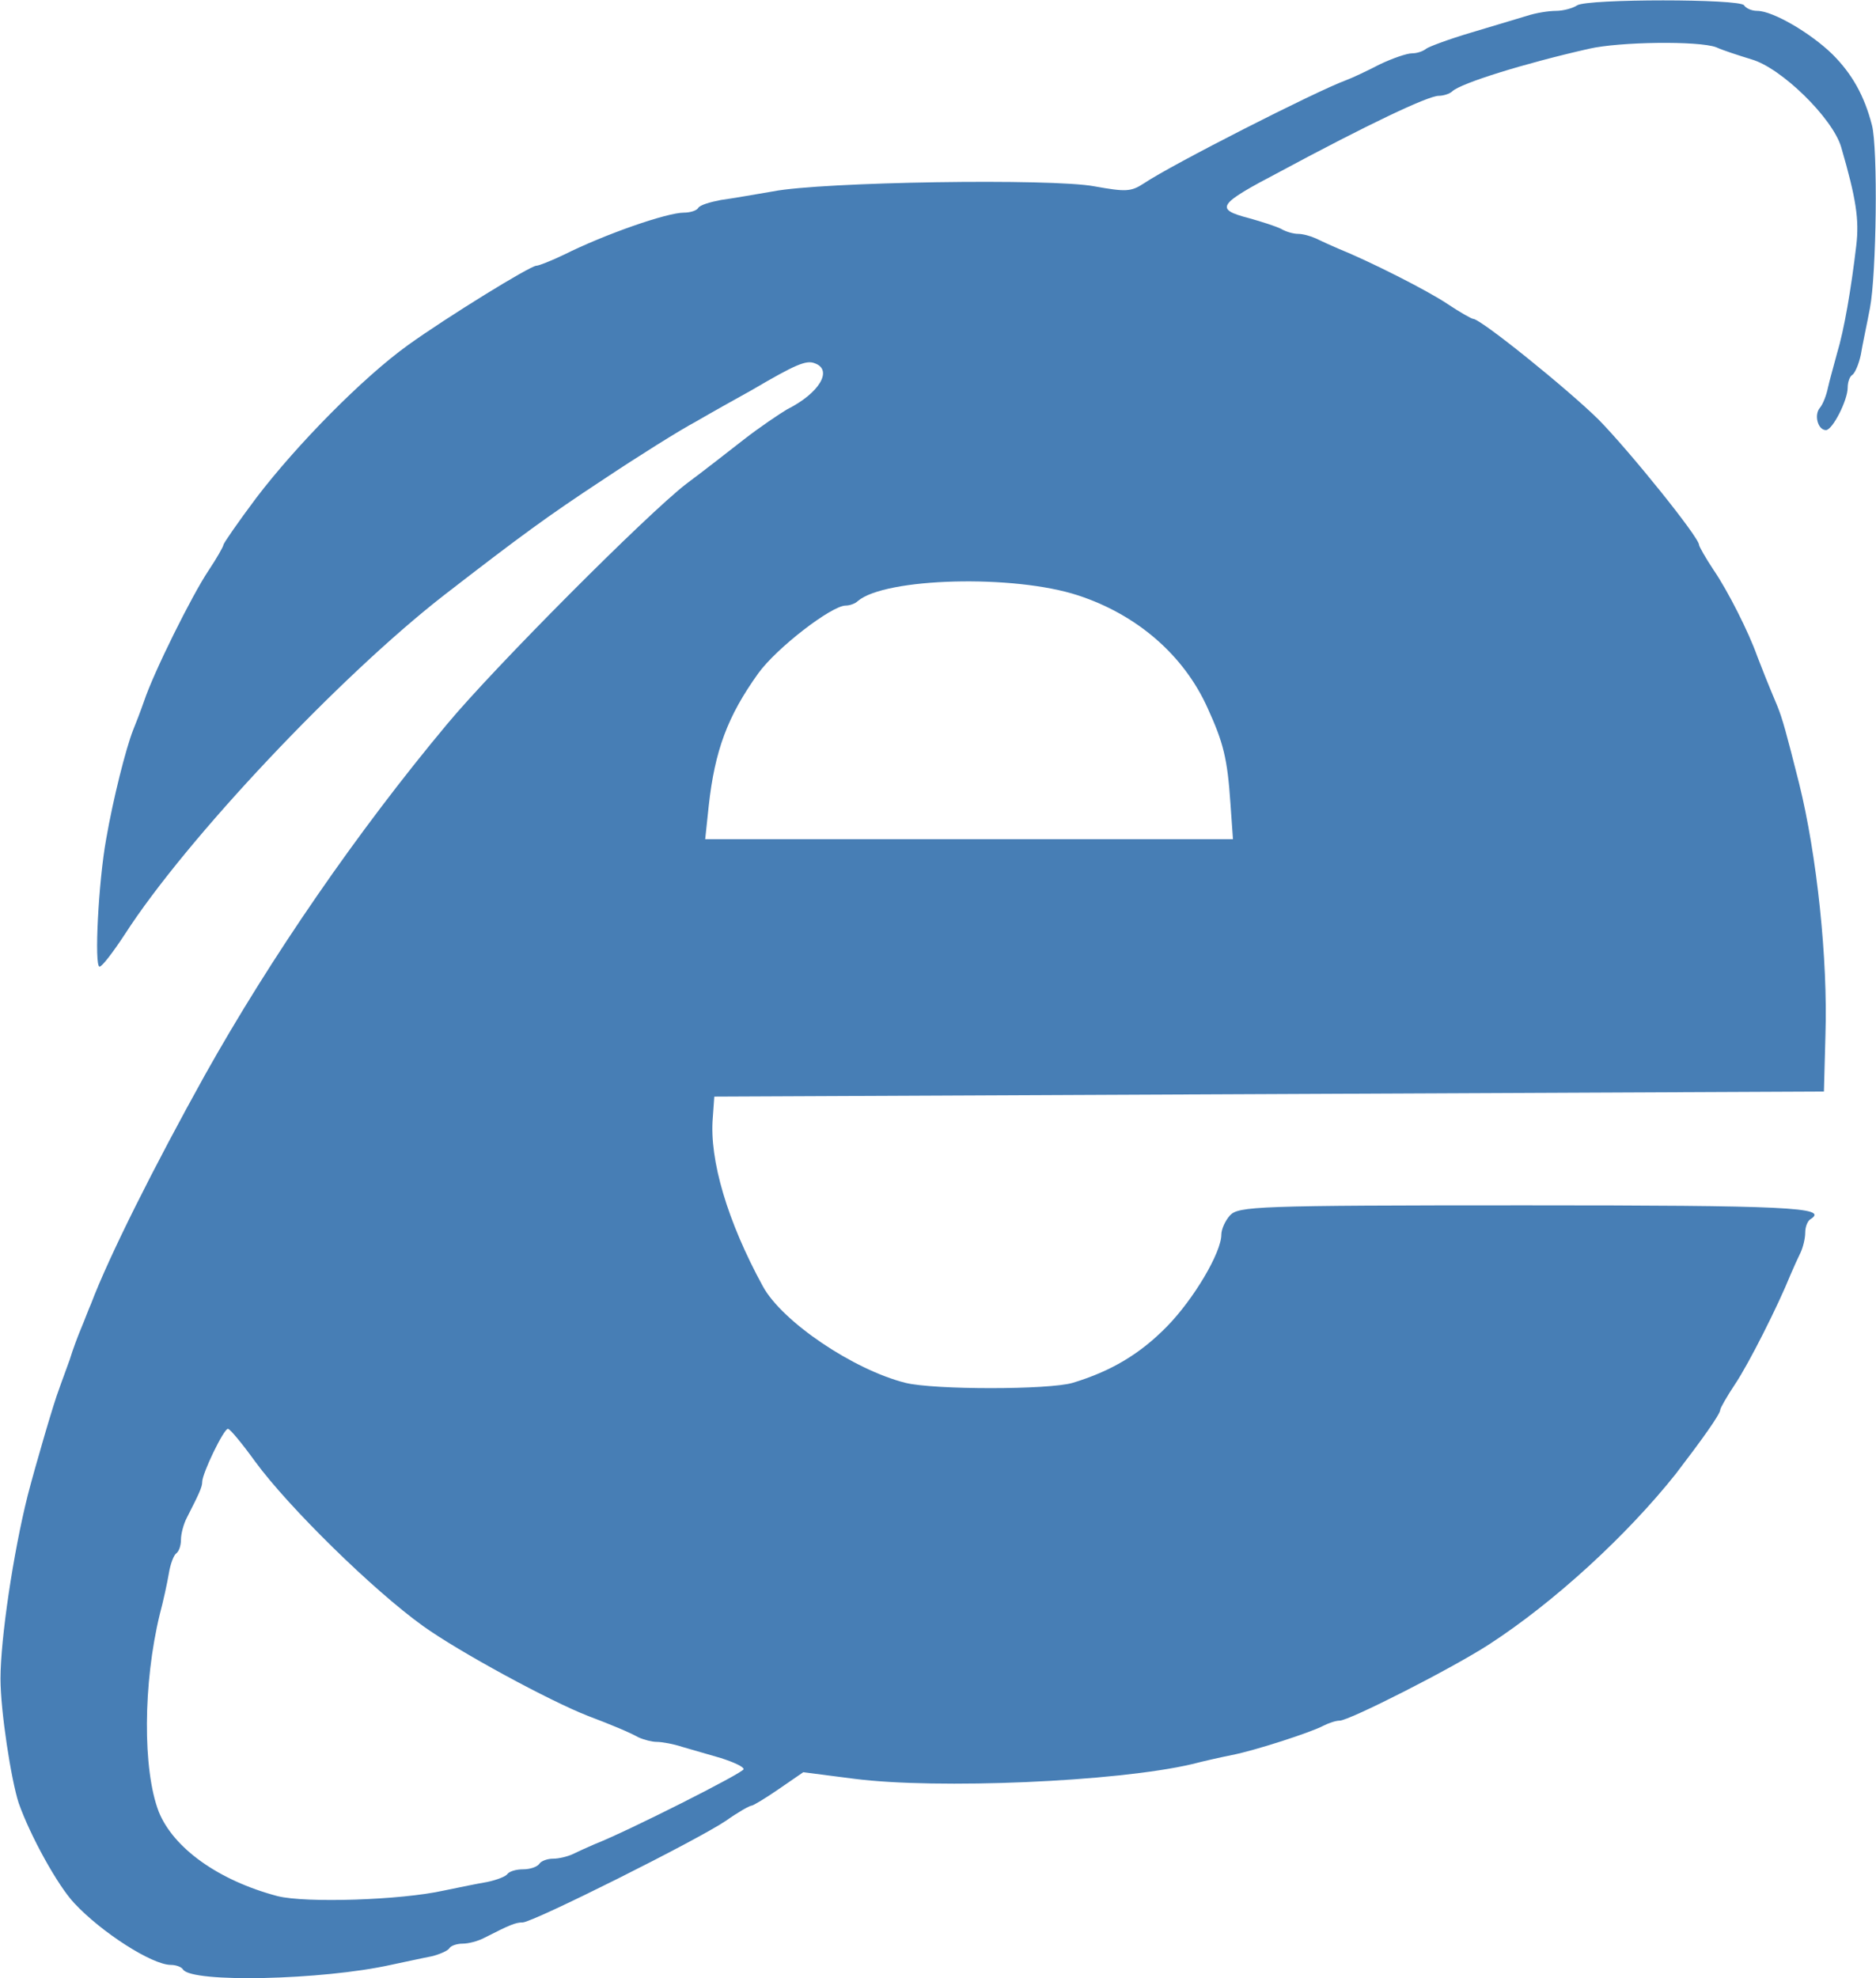 <?xml version="1.0" encoding="UTF-8" standalone="no"?>
<svg width="3711px" height="3912px" viewBox="0 0 3711 3912" version="1.1" xmlns="http://www.w3.org/2000/svg" xmlns:xlink="http://www.w3.org/1999/xlink">
    <!-- Generator: Sketch 39.1 (31720) - http://www.bohemiancoding.com/sketch -->
    <title>Group</title>
    <desc>Created with Sketch.</desc>
    <defs></defs>
    <g id="Page-1" stroke="none" stroke-width="1" fill="none" fill-rule="evenodd">
        <g id="Group" transform="translate(1855.98, 1955.975) rotate(0) translate(-1855.98, -1955.975) translate(0.98, -0.025)" fill="#477EB5">
            <path d="M3119,3902 C3110,3896 3091,3891 3077,3891 C3063,3891 3037,3887 3019,3881 C3002,3876 2952,3861 2909,3848 C2865,3835 2825,3820 2820,3816 C2814,3811 2802,3807 2792,3807 C2782,3807 2753,3797 2728,3785 C2703,3772 2673,3758 2662,3754 C2602,3732 2317,3587 2262,3550 C2236,3533 2226,3533 2164,3544 C2081,3560 1625,3553 1528,3534 C1493,3528 1447,3520 1425,3517 C1404,3513 1383,3507 1380,3501 C1377,3496 1364,3492 1352,3492 C1318,3492 1195,3449 1115,3409 C1090,3397 1065,3387 1060,3387 C1048,3387 884,3286 806,3230 C717,3166 586,3033 506,2928 C470,2880 441,2838 441,2835 C441,2832 428,2809 412,2785 C379,2736 303,2583 284,2526 C277,2506 267,2480 262,2468 C248,2432 223,2334 209,2253 C194,2171 185,2001 196,2001 C201,2001 223,2030 246,2065 C367,2253 672,2576 878,2736 C1028,2852 1081,2891 1192,2964 C1261,3010 1344,3062 1376,3079 C1407,3097 1457,3125 1486,3141 C1573,3192 1594,3201 1611,3194 C1647,3181 1620,3135 1556,3103 C1541,3094 1502,3068 1470,3043 C1438,3018 1388,2979 1357,2956 C1280,2897 976,2592 883,2480 C706,2268 535,2020 404,1786 C304,1606 215,1429 179,1334 C174,1323 166,1301 160,1287 C154,1273 143,1244 137,1224 C130,1204 120,1178 116,1166 C106,1141 69,1014 54,956 C25,841 1.13874188e-13,671 1.13874188e-13,593 C1.13874188e-13,529 21,393 36,347 C59,282 113,184 146,149 C200,91 300,27 337,27 C347,27 358,23 361,18 C378,-9 637,-3 772,27 C801,33 837,41 853,44 C869,48 885,55 888,60 C891,65 903,69 914,69 C926,69 945,74 958,81 C1007,106 1019,111 1033,111 C1053,111 1379,274 1435,312 C1459,329 1482,342 1486,342 C1489,342 1514,357 1540,375 L1588,408 L1689,395 C1853,374 2208,389 2357,424 C2380,430 2416,438 2436,442 C2482,451 2593,487 2617,500 C2627,505 2641,510 2649,510 C2668,510 2871,613 2945,661 C3073,744 3217,876 3314,998 C3366,1066 3402,1116 3402,1125 C3402,1128 3415,1151 3431,1175 C3458,1215 3516,1330 3541,1392 C3547,1406 3556,1426 3561,1436 C3566,1447 3570,1464 3570,1475 C3570,1487 3575,1499 3581,1502 C3617,1525 3535,1529 3015,1529 C2481,1529 2449,1527 2432,1509 C2423,1499 2415,1482 2415,1471 C2415,1436 2361,1344 2307,1289 C2254,1235 2197,1201 2121,1178 C2074,1164 1846,1164 1790,1178 C1687,1204 1546,1299 1508,1369 C1438,1497 1402,1619 1409,1702 L1412,1744 L2510,1749 L3607,1754 L3610,1865 C3615,2015 3593,2222 3558,2363 C3532,2466 3525,2491 3515,2516 C3496,2561 3483,2594 3475,2615 C3458,2663 3417,2744 3389,2785 C3373,2809 3360,2832 3360,2835 C3360,2850 3222,3021 3161,3083 C3099,3144 2928,3282 2913,3282 C2910,3282 2887,3295 2863,3311 C2823,3338 2708,3396 2646,3421 C2632,3427 2612,3436 2602,3441 C2591,3446 2576,3450 2567,3450 C2558,3450 2543,3454 2533,3460 C2523,3465 2495,3474 2470,3481 C2401,3499 2407,3508 2531,3573 C2704,3666 2824,3723 2845,3723 C2854,3723 2867,3727 2872,3732 C2889,3748 3014,3787 3142,3816 C3202,3830 3360,3832 3394,3819 C3407,3813 3438,3803 3464,3795 C3523,3778 3624,3679 3641,3622 C3671,3519 3677,3478 3671,3427 C3661,3342 3647,3260 3633,3214 C3627,3191 3618,3160 3615,3146 C3612,3131 3605,3113 3599,3106 C3587,3092 3595,3062 3611,3062 C3624,3062 3654,3121 3654,3146 C3654,3157 3658,3168 3663,3171 C3668,3174 3676,3192 3680,3211 C3683,3230 3692,3271 3698,3303 C3711,3370 3714,3619 3702,3665 C3687,3723 3663,3766 3624,3805 C3581,3847 3506,3891 3475,3891 C3464,3891 3453,3896 3449,3902 C3441,3915 3140,3915 3119,3902 L3119,3902 Z M2132,2735 C2248,2697 2341,2617 2388,2512 C2419,2444 2427,2413 2433,2324 L2438,2253 L1916,2253 L1394,2253 L1401,2319 C1413,2428 1438,2496 1499,2581 C1535,2631 1644,2715 1672,2715 C1680,2715 1691,2719 1696,2724 C1750,2770 2005,2777 2132,2735 L2132,2735 Z M504,1022 C570,932 737,768 836,697 C907,646 1088,548 1163,519 C1208,502 1244,487 1262,477 C1273,472 1289,468 1298,468 C1308,468 1331,464 1349,458 C1366,453 1401,443 1425,436 C1450,428 1470,419 1470,414 C1470,407 1240,291 1176,266 C1162,260 1142,251 1132,246 C1121,241 1104,237 1093,237 C1081,237 1069,232 1066,227 C1062,221 1048,216 1034,216 C1020,216 1007,212 1003,207 C1000,202 982,195 963,191 C945,188 906,180 877,174 C792,155 604,149 548,163 C431,194 342,258 313,330 C281,413 282,584 315,720 C322,746 330,783 333,801 C336,820 343,838 348,841 C353,845 357,856 357,868 C357,879 362,899 369,912 C393,959 399,972 399,982 C399,999 442,1088 450,1087 C454,1087 478,1058 504,1022 L504,1022 Z" id="Shape" transform="translate(1854.779, 1956.254) scale(1, -1) translate(-1854.779, -1956.254) "></path>
        </g>
    </g>
</svg>